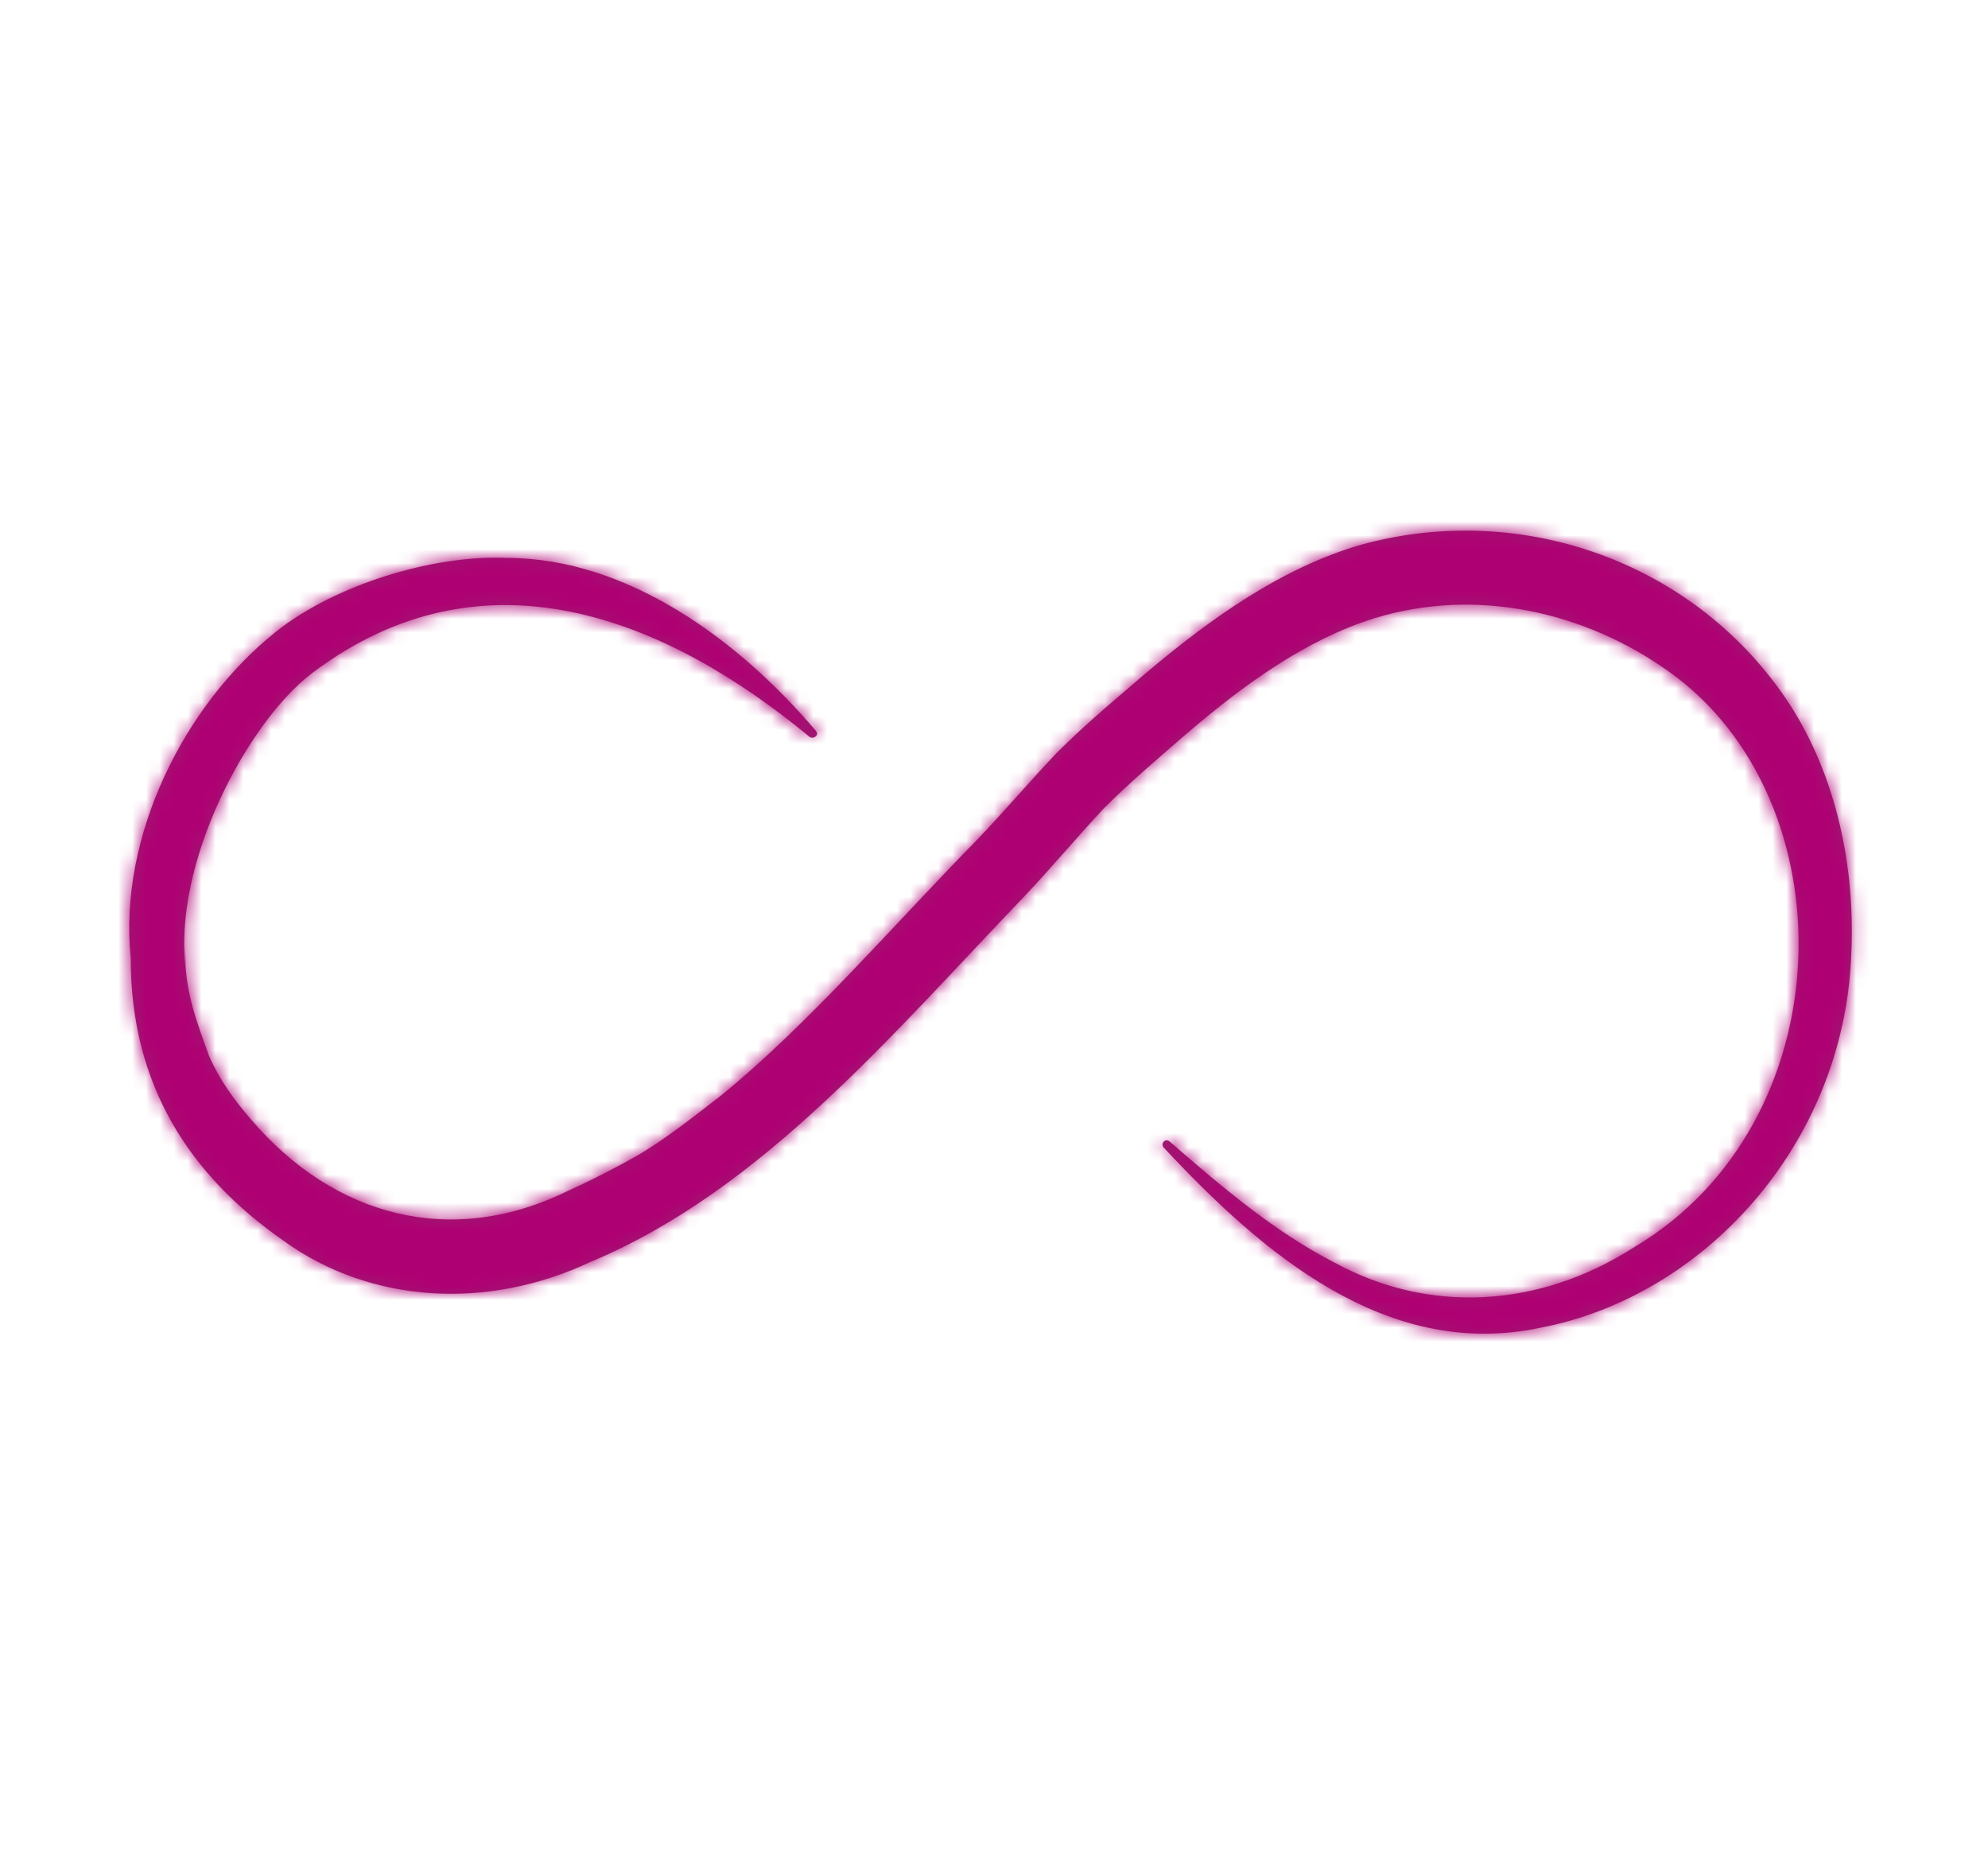 <svg width="143" height="133" viewBox="0 0 143 133" fill="none" xmlns="http://www.w3.org/2000/svg">
<mask id="path-1-inside-1_33_153" fill="white">
<path d="M58.723 52.915C58.603 53.068 58.366 53.111 58.213 52.984C47.931 44.481 34.799 39.098 22.463 48.404C17.798 51.923 12.348 62.202 13.375 69.819C13.226 69.881 13.342 69.55 13.375 69.819L13.342 68.947L13.309 68.075L13.318 68.867C13.393 71.566 14.155 73.501 15.035 75.943C15.769 77.644 16.857 79.131 18.053 80.512C24.004 87.483 32.451 89.828 40.953 85.605C42.482 84.92 44.256 84.011 45.809 83.135C47.821 81.964 49.862 80.339 51.819 78.833C58.217 73.629 64.374 66.403 70.305 60.379C72.349 58.236 73.873 56.411 76.019 54.142C78.329 51.848 80.224 50.311 82.558 48.302C87.139 44.445 92.252 40.805 97.924 39.175C109.547 35.984 122.096 40.495 128.735 50.66C132.043 55.786 133.504 62.305 133.155 68.869C132.548 82.419 122.498 93.287 110.763 95.506C99.719 97.831 90.787 90.117 83.711 82.544C83.607 82.432 83.596 82.262 83.683 82.14C83.786 81.997 83.988 81.975 84.124 82.093C87.867 85.346 91.661 88.588 95.99 90.81C102.686 94.472 110.604 94.149 117.53 89.716C132.709 80.718 133.03 57.532 120.043 48.302C114.02 44.001 106.217 42.22 98.874 44.464C93.949 46.002 89.525 49.205 85.418 52.715C83.379 54.489 81.252 56.273 79.339 58.207C77.469 60.215 75.643 62.394 73.751 64.4C64.184 74.358 54.822 85.624 42.441 90.779C35.105 94.227 26.681 93.798 20.377 89.227C13.748 84.602 9.385 78.142 9.403 68.894C8.511 60.173 13.242 50.708 19.832 45.45C24.165 41.992 31.291 39.883 36.487 40.13C45.163 40.14 53.194 46.084 58.696 52.577C58.788 52.685 58.808 52.805 58.723 52.915Z"/>
</mask>
<path d="M58.723 52.915C58.603 53.068 58.366 53.111 58.213 52.984C47.931 44.481 34.799 39.098 22.463 48.404C17.798 51.923 12.348 62.202 13.375 69.819C13.226 69.881 13.342 69.55 13.375 69.819L13.342 68.947L13.309 68.075L13.318 68.867C13.393 71.566 14.155 73.501 15.035 75.943C15.769 77.644 16.857 79.131 18.053 80.512C24.004 87.483 32.451 89.828 40.953 85.605C42.482 84.92 44.256 84.011 45.809 83.135C47.821 81.964 49.862 80.339 51.819 78.833C58.217 73.629 64.374 66.403 70.305 60.379C72.349 58.236 73.873 56.411 76.019 54.142C78.329 51.848 80.224 50.311 82.558 48.302C87.139 44.445 92.252 40.805 97.924 39.175C109.547 35.984 122.096 40.495 128.735 50.66C132.043 55.786 133.504 62.305 133.155 68.869C132.548 82.419 122.498 93.287 110.763 95.506C99.719 97.831 90.787 90.117 83.711 82.544C83.607 82.432 83.596 82.262 83.683 82.14C83.786 81.997 83.988 81.975 84.124 82.093C87.867 85.346 91.661 88.588 95.99 90.81C102.686 94.472 110.604 94.149 117.53 89.716C132.709 80.718 133.03 57.532 120.043 48.302C114.02 44.001 106.217 42.22 98.874 44.464C93.949 46.002 89.525 49.205 85.418 52.715C83.379 54.489 81.252 56.273 79.339 58.207C77.469 60.215 75.643 62.394 73.751 64.4C64.184 74.358 54.822 85.624 42.441 90.779C35.105 94.227 26.681 93.798 20.377 89.227C13.748 84.602 9.385 78.142 9.403 68.894C8.511 60.173 13.242 50.708 19.832 45.45C24.165 41.992 31.291 39.883 36.487 40.13C45.163 40.14 53.194 46.084 58.696 52.577C58.788 52.685 58.808 52.805 58.723 52.915Z" fill="#991F6F"/>
<path d="M22.463 48.404L17.702 41.827L22.463 48.404ZM13.318 68.867L5.43 68.784L5.431 68.848L5.433 68.912L13.318 68.867ZM15.035 75.943L7.645 78.606L7.733 78.851L7.836 79.089L15.035 75.943ZM18.053 80.512L23.93 75.243L23.911 75.22L23.892 75.198L18.053 80.512ZM40.953 85.605L37.662 78.159L37.525 78.221L37.391 78.287L40.953 85.605ZM45.809 83.135L49.724 90.266L49.769 90.24L49.814 90.214L45.809 83.135ZM51.819 78.833L56.639 85.365L56.72 85.302L56.8 85.237L51.819 78.833ZM70.305 60.379L75.914 66.212L75.956 66.169L75.998 66.126L70.305 60.379ZM76.019 54.142L70.471 48.248L70.386 48.332L70.303 48.419L76.019 54.142ZM82.558 48.302L77.476 41.981L77.444 42.008L77.412 42.035L82.558 48.302ZM97.924 39.175L95.726 31.337L95.683 31.349L95.639 31.361L97.924 39.175ZM128.735 50.66L135.277 46.285L135.265 46.266L135.253 46.247L128.735 50.66ZM133.155 68.869L125.278 68.24L125.276 68.275L125.275 68.31L133.155 68.869ZM110.763 95.506L109.164 87.529L109.088 87.543L109.011 87.559L110.763 95.506ZM95.99 90.81L99.569 83.669L99.477 83.619L99.384 83.572L95.99 90.81ZM117.53 89.716L113.473 82.668L113.361 82.734L113.251 82.804L117.53 89.716ZM120.043 48.302L115.645 54.928L115.652 54.933L115.659 54.938L120.043 48.302ZM98.874 44.464L96.467 36.686L96.445 36.693L96.423 36.7L98.874 44.464ZM85.418 52.715L80.294 46.429L80.268 46.452L80.242 46.474L85.418 52.715ZM79.339 58.207L73.743 52.36L73.661 52.443L73.582 52.528L79.339 58.207ZM73.751 64.4L79.426 70.165L79.45 70.14L79.474 70.114L73.751 64.4ZM42.441 90.779L39.336 83.252L39.179 83.318L39.026 83.39L42.441 90.779ZM20.377 89.227L24.824 82.635L24.764 82.592L24.703 82.549L20.377 89.227ZM9.403 68.894L17.291 69.096L17.292 68.662L17.248 68.23L9.403 68.894ZM19.832 45.45L24.757 51.899L19.832 45.45ZM36.487 40.13L36.302 48.231L36.481 48.24L36.659 48.24L36.487 40.13ZM13.309 68.075L21.191 67.944L5.421 67.992L13.309 68.075ZM13.342 68.947L5.459 69.078L5.459 69.078L13.342 68.947ZM84.124 82.093L79.112 88.236L84.124 82.093ZM83.711 82.544L89.34 76.996L83.711 82.544ZM83.683 82.14L90.065 87.057L83.683 82.14ZM58.696 52.577L52.8 57.824L58.696 52.577ZM58.213 52.984L63.071 46.711L58.213 52.984ZM58.723 52.915L52.523 47.755L58.723 52.915ZM63.071 46.711C57.365 41.992 50.324 37.663 42.471 36.062C34.309 34.399 25.702 35.792 17.702 41.827L27.224 54.981C31.56 51.71 35.687 51.142 39.746 51.969C44.113 52.859 48.779 55.473 53.355 59.257L63.071 46.711ZM17.702 41.827C13.995 44.623 10.774 49.316 8.635 53.979C6.496 58.642 4.754 64.762 5.562 70.751L21.189 68.887C20.969 67.259 21.438 64.43 22.934 61.17C24.429 57.91 26.266 55.704 27.224 54.981L17.702 41.827ZM21.199 68.969C21.155 68.617 21.049 67.91 20.746 67.073C20.591 66.645 20.317 65.991 19.844 65.275C19.384 64.579 18.533 63.515 17.128 62.692C15.585 61.787 13.709 61.381 11.804 61.722C10.044 62.037 8.8 62.889 8.061 63.551C6.69 64.78 6.108 66.178 5.873 66.853C5.586 67.675 5.419 68.58 5.412 69.533C5.407 70.418 5.537 71.935 6.403 73.564C7.404 75.452 9.247 77.148 11.755 77.733C13.927 78.239 15.657 77.689 16.489 77.341L10.261 62.296C11.056 61.964 12.758 61.417 14.907 61.919C17.393 62.498 19.221 64.18 20.213 66.05C21.068 67.662 21.195 69.155 21.189 70.017C21.183 70.947 21.02 71.828 20.741 72.63C20.513 73.284 19.941 74.665 18.582 75.883C17.848 76.54 16.61 77.389 14.857 77.703C12.959 78.043 11.088 77.637 9.552 76.737C8.154 75.917 7.309 74.86 6.856 74.174C6.389 73.467 6.121 72.827 5.972 72.415C5.682 71.612 5.586 70.953 5.551 70.668L21.199 68.969ZM5.433 68.912C5.551 73.19 6.855 76.413 7.645 78.606L22.425 73.28C21.455 70.588 21.235 69.942 21.204 68.822L5.433 68.912ZM7.836 79.089C9.053 81.908 10.752 84.137 12.214 85.826L23.892 75.198C22.962 74.124 22.485 73.38 22.234 72.797L7.836 79.089ZM12.176 85.782C20.339 95.344 32.606 98.838 44.516 92.923L37.391 78.287C32.296 80.817 27.669 79.623 23.93 75.243L12.176 85.782ZM44.245 93.051C46.022 92.254 48.005 91.235 49.724 90.266L41.894 76.003C40.507 76.786 38.943 77.585 37.662 78.159L44.245 93.051ZM49.814 90.214C52.361 88.732 54.885 86.715 56.639 85.365L46.999 72.301C44.838 73.964 43.282 75.195 41.805 76.055L49.814 90.214ZM56.8 85.237C63.626 79.686 70.578 71.633 75.914 66.212L64.695 54.546C58.171 61.173 52.808 67.572 46.838 72.428L56.8 85.237ZM75.998 66.126C77.112 64.959 78.076 63.885 78.977 62.881C79.89 61.864 80.742 60.915 81.735 59.865L70.303 48.419C69.15 49.638 68.167 50.736 67.27 51.734C66.362 52.746 65.543 53.656 64.612 54.632L75.998 66.126ZM81.567 60.037C83.623 57.995 85.209 56.717 87.703 54.57L77.412 42.035C75.239 43.906 73.034 45.702 70.471 48.248L81.567 60.037ZM87.64 54.623C92.018 50.936 96.125 48.163 100.208 46.99L95.639 31.361C88.38 33.447 82.259 37.953 77.476 41.981L87.64 54.623ZM100.121 47.014C108.733 44.65 117.651 48.082 122.217 55.073L135.253 46.247C126.541 32.907 110.361 27.319 95.726 31.337L100.121 47.014ZM122.192 55.035C124.374 58.417 125.552 63.105 125.278 68.24L141.032 69.497C141.457 61.505 139.711 53.155 135.277 46.285L122.192 55.035ZM125.275 68.31C124.839 78.023 117.505 85.951 109.164 87.529L112.362 103.483C127.492 100.622 140.256 86.816 141.035 69.428L125.275 68.31ZM109.011 87.559C102.6 88.909 96.553 84.717 89.34 76.996L78.082 88.091C85.021 95.518 96.838 106.753 112.516 103.453L109.011 87.559ZM79.112 88.236C82.77 91.415 87.267 95.313 92.596 98.049L99.384 83.572C96.054 81.862 92.965 79.278 89.135 75.95L79.112 88.236ZM92.411 97.951C101.807 103.089 112.713 102.451 121.809 96.629L113.251 82.804C108.495 85.848 103.565 85.855 99.569 83.669L92.411 97.951ZM121.588 96.765C131.751 90.74 136.773 80.048 137.23 69.647C137.681 59.346 133.667 48.232 124.428 41.665L115.659 54.938C119.406 57.602 121.725 62.696 121.468 68.545C121.216 74.294 118.488 79.695 113.473 82.668L121.588 96.765ZM124.442 41.675C116.65 36.112 106.362 33.662 96.467 36.686L101.28 52.242C106.072 50.778 111.39 51.891 115.645 54.928L124.442 41.675ZM96.423 36.7C89.983 38.711 84.598 42.751 80.294 46.429L90.543 58.999C94.451 55.66 97.915 53.294 101.324 52.229L96.423 36.7ZM80.242 46.474C78.356 48.115 75.918 50.162 73.743 52.36L84.935 64.054C86.586 62.385 88.402 60.863 90.595 58.955L80.242 46.474ZM73.582 52.528C72.566 53.618 71.571 54.746 70.665 55.77C69.731 56.823 68.878 57.783 68.027 58.685L79.474 70.114C80.515 69.011 81.521 67.878 82.441 66.838C83.388 65.769 84.241 64.803 85.096 63.886L73.582 52.528ZM68.075 58.634C57.813 69.317 49.846 78.877 39.336 83.252L45.545 98.306C59.797 92.372 70.555 79.399 79.426 70.165L68.075 58.634ZM39.026 83.39C33.831 85.831 28.458 85.27 24.824 82.635L15.93 95.819C24.904 102.325 36.38 102.622 45.856 98.168L39.026 83.39ZM24.703 82.549C19.849 79.163 17.28 75.092 17.291 69.096L1.514 68.692C1.49 81.192 7.647 90.042 16.051 95.905L24.703 82.549ZM17.248 68.23C16.689 62.764 19.857 55.808 24.757 51.899L14.907 39C6.626 45.606 0.333 57.583 1.557 69.558L17.248 68.23ZM24.757 51.899C27.561 49.662 32.852 48.067 36.302 48.231L36.671 32.029C29.729 31.698 20.77 34.323 14.907 39L24.757 51.899ZM36.659 48.24C41.938 48.246 47.927 52.074 52.8 57.824L64.593 47.33C58.46 40.094 48.388 32.034 36.314 32.02L36.659 48.24ZM5.421 67.992L5.43 68.784L21.206 68.95L21.197 68.158L5.421 67.992ZM21.258 69.688L21.224 68.816L5.459 69.078L5.492 69.95L21.258 69.688ZM21.224 68.816L21.191 67.944L5.426 68.206L5.459 69.078L21.224 68.816ZM90.065 87.057C87.497 90.628 82.484 91.166 79.112 88.236L89.135 75.95C85.492 72.784 80.075 73.365 77.301 77.224L90.065 87.057ZM89.34 76.996C91.96 79.801 92.222 84.057 90.065 87.057L77.301 77.224C74.969 80.467 75.254 85.064 78.082 88.091L89.34 76.996ZM52.8 57.824C52.107 57.006 51.146 55.516 50.931 53.407C50.696 51.107 51.457 49.122 52.523 47.755L64.923 58.074C66.074 56.597 66.868 54.498 66.622 52.083C66.395 49.859 65.377 48.256 64.593 47.33L52.8 57.824ZM53.355 59.257C57.463 62.655 62.551 61.116 64.923 58.074L52.523 47.755C53.761 46.168 55.47 45.283 57.17 45.028C58.899 44.77 61.132 45.107 63.071 46.711L53.355 59.257Z" fill="#AF0073" mask="url(#path-1-inside-1_33_153)"/>
</svg>
